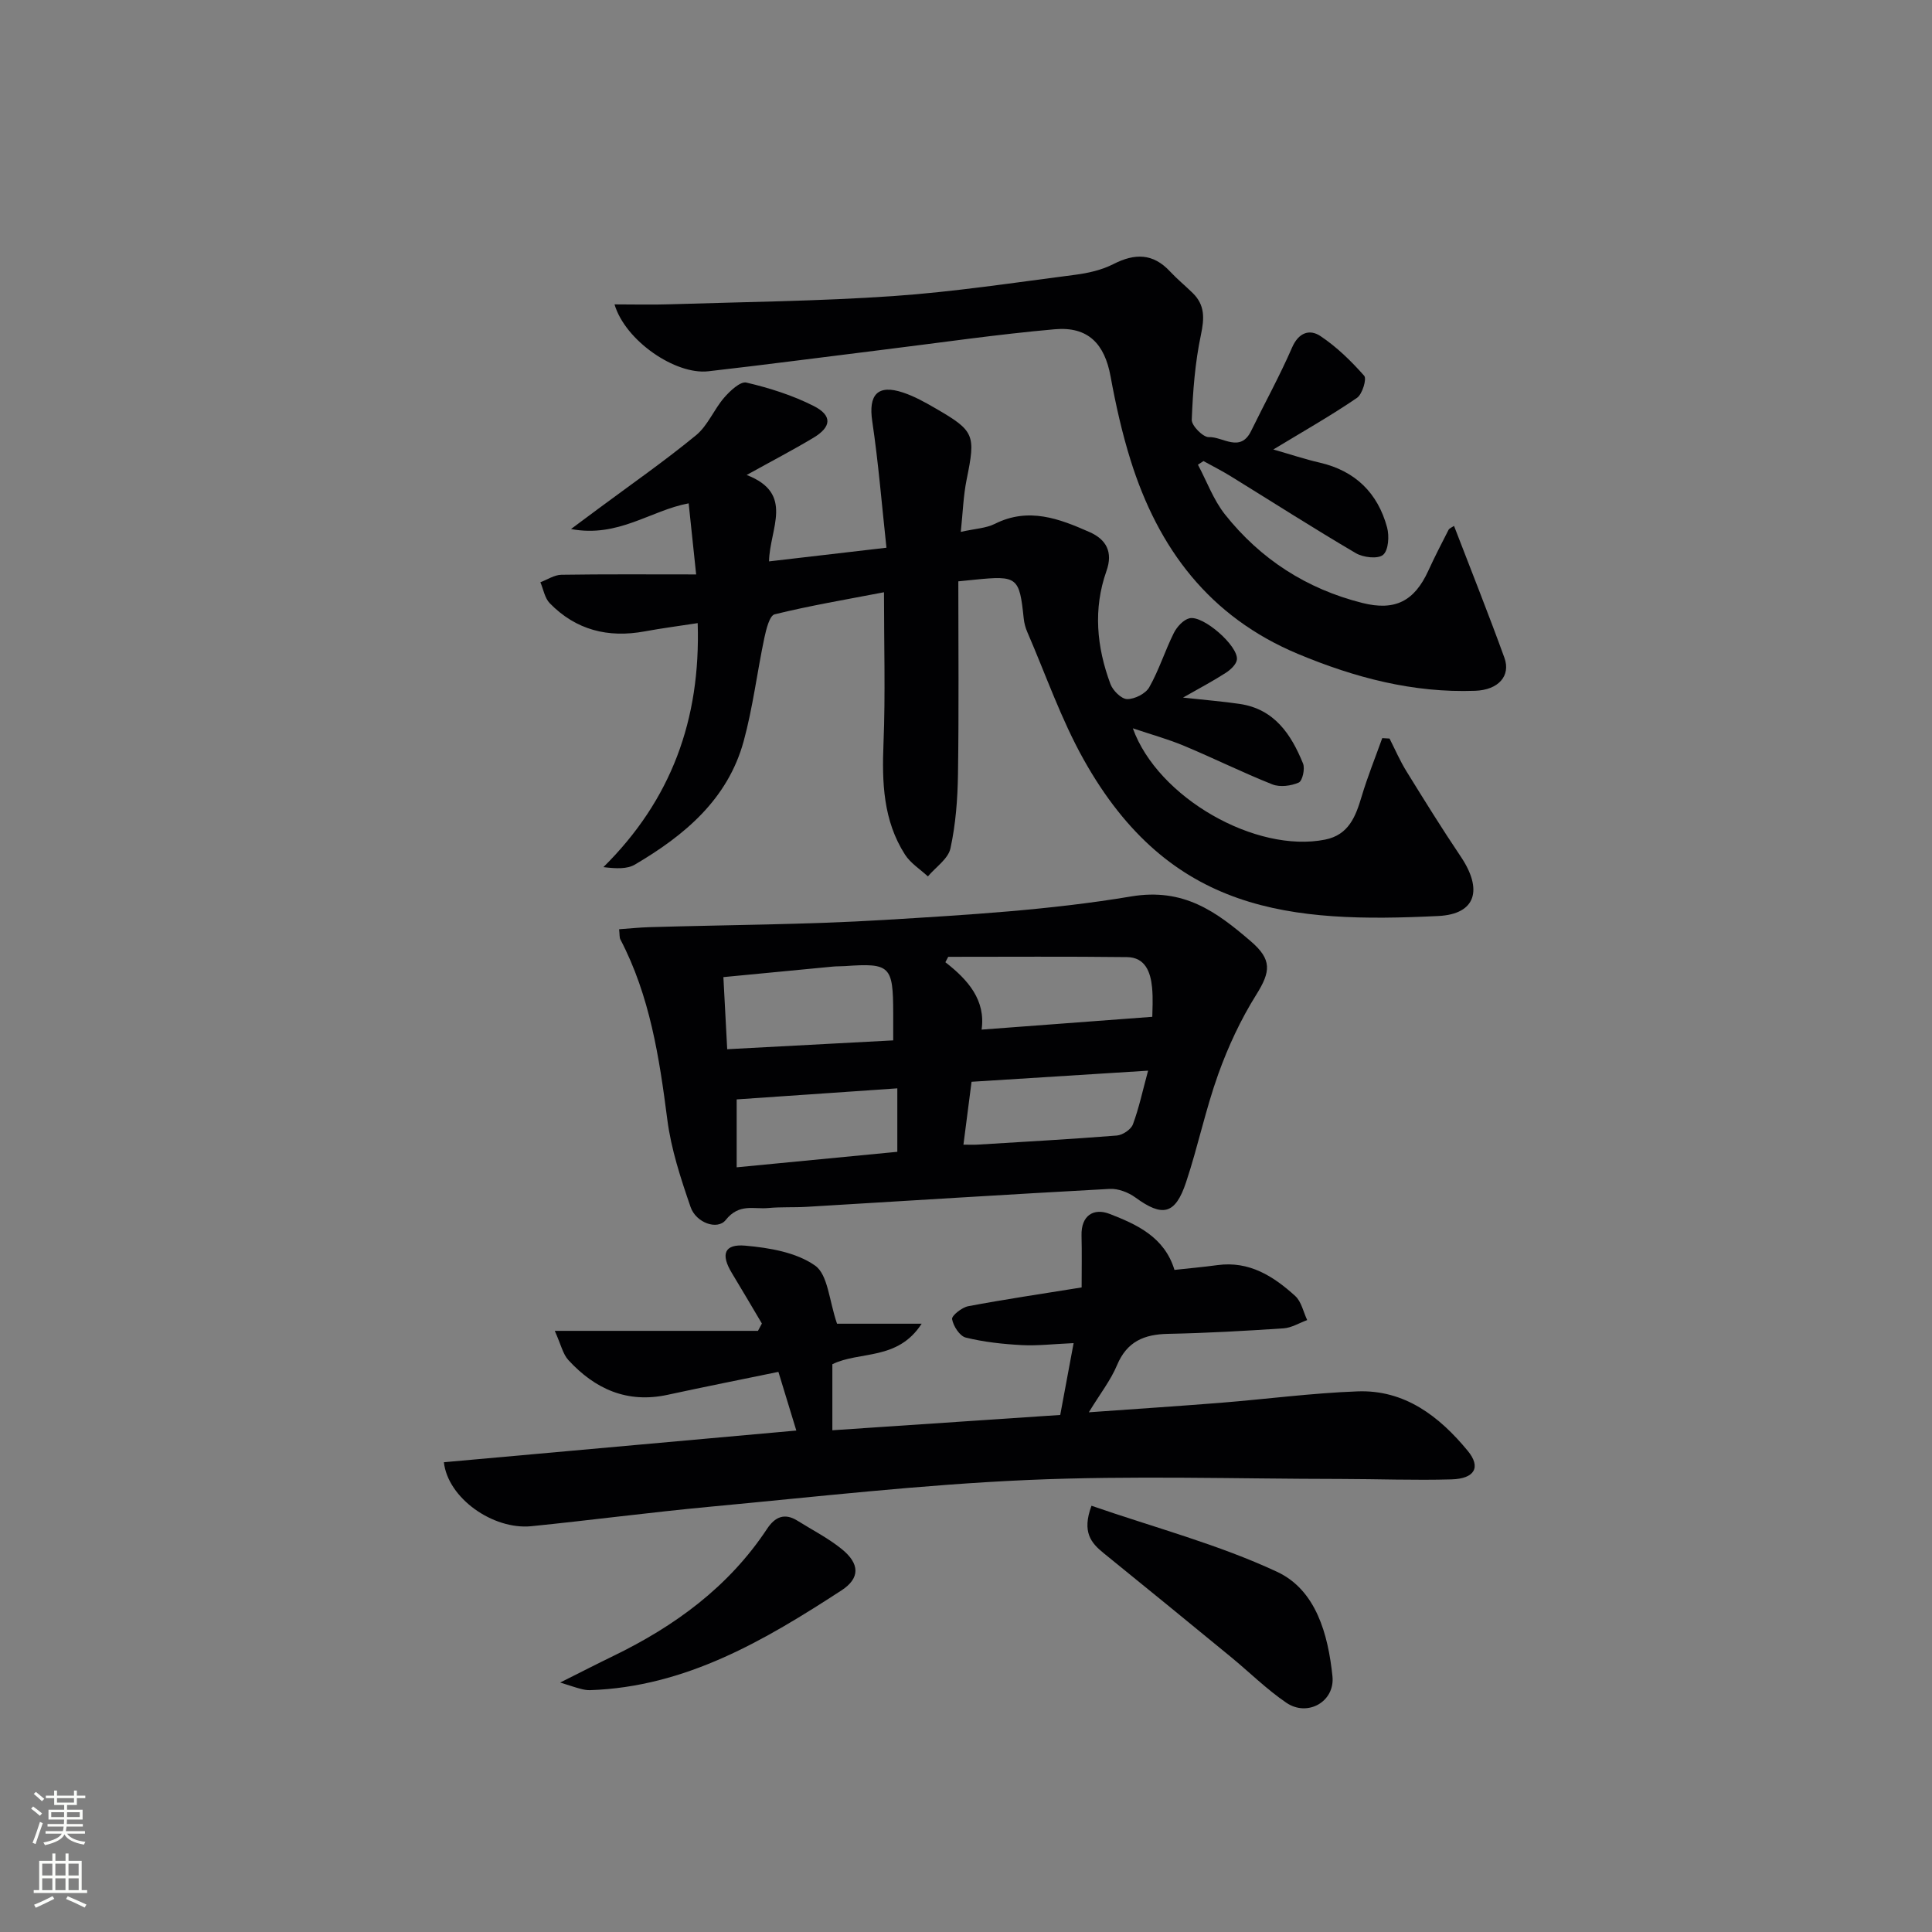<svg enable-background="new 0 0 400 400" viewBox="0 0 400 400" xmlns="http://www.w3.org/2000/svg"><rect x="0" y="0" width="400" height="400" fill="#808080" stroke="none"/><g fill="#010103"><path d="m198.41 120.36c0 13.42.13 26.7-.07 39.97-.08 5.13-.47 10.33-1.56 15.32-.47 2.17-3.05 3.88-4.67 5.8-1.61-1.49-3.61-2.74-4.75-4.53-4.51-7.05-4.77-14.92-4.44-23.05.41-10.09.1-20.2.1-31.25-7.91 1.52-15.34 2.77-22.64 4.57-1.06.26-1.75 3.12-2.13 4.88-1.5 7.11-2.37 14.39-4.28 21.38-3.29 12.04-12.24 19.5-22.5 25.54-1.62.96-3.86.86-6.54.54 14.05-13.92 20.15-30.53 19.52-50.52-3.67.57-7.34 1.04-10.97 1.71-7.57 1.4-14.24-.27-19.66-5.83-1.04-1.07-1.31-2.87-1.94-4.34 1.44-.54 2.88-1.52 4.34-1.55 8.96-.14 17.92-.07 27.91-.07-.6-5.69-1.06-10.03-1.55-14.72-7.91 1.47-14.55 7.17-24.36 5.32 2.58-1.92 4.08-3.03 5.57-4.14 6.8-5.05 13.77-9.9 20.31-15.27 2.44-2 3.71-5.35 5.84-7.8 1.21-1.4 3.35-3.41 4.6-3.11 4.77 1.12 9.56 2.63 13.92 4.84 3.9 1.98 3.71 4.33-.04 6.58-4.24 2.54-8.64 4.83-13.83 7.71 9.97 3.85 4.75 11.08 4.63 17.89 7.81-.91 15.44-1.8 24.31-2.83-.96-8.86-1.66-17.57-2.94-26.18-.82-5.49 1.1-7.71 6.37-5.95 2.35.78 4.57 2.02 6.72 3.27 8.12 4.69 8.34 5.47 6.45 14.75-.68 3.34-.78 6.79-1.21 10.83 2.96-.67 5.22-.74 7.07-1.67 6.96-3.49 13.31-1.07 19.59 1.71 3.44 1.52 4.9 4.11 3.5 8.06-2.78 7.86-2.03 15.73.82 23.39.5 1.36 2.26 3.11 3.46 3.13 1.56.02 3.83-1.12 4.58-2.45 2.02-3.56 3.25-7.55 5.08-11.22.63-1.27 1.96-2.74 3.23-3.06 2.82-.7 10.14 5.72 9.84 8.54-.11 1-1.32 2.12-2.3 2.75-2.58 1.67-5.3 3.1-8.86 5.13 4.66.51 8.22.79 11.74 1.31 7.18 1.06 10.65 6.29 13.11 12.34.44 1.08-.12 3.6-.89 3.94-1.6.7-3.88 1-5.46.38-6.17-2.45-12.14-5.42-18.27-7.98-3.32-1.39-6.82-2.35-10.62-3.63 5.18 14.4 25.51 25.91 39.82 23.04 4.87-.98 6.31-4.76 7.55-8.92 1.22-4.09 2.83-8.06 4.27-12.09.5.03 1.01.06 1.51.09 1.15 2.26 2.16 4.61 3.49 6.76 3.67 5.94 7.35 11.88 11.25 17.67 4.58 6.8 3.22 11.93-4.66 12.31-30.43 1.48-55.56-.5-73.41-32.4-4.67-8.34-7.83-17.53-11.65-26.35-.39-.89-.66-1.88-.76-2.85-.89-8.58-1.31-8.92-10.16-8.03-.78.07-1.57.15-3.38.34z"/><path d="m91.9 302.74c24.47-2.2 48.58-4.37 72.97-6.56-1.22-3.99-2.4-7.86-3.71-12.15-7.78 1.6-15.37 3.11-22.94 4.75-8.36 1.81-15.03-1.18-20.55-7.2-1.13-1.23-1.51-3.15-2.81-6.04h42.07c.27-.51.54-1.02.81-1.52-2.07-3.48-4.11-6.98-6.21-10.44-2.35-3.86-1.61-6.07 2.78-5.68 4.97.44 10.56 1.38 14.45 4.13 2.67 1.89 2.89 7.24 4.54 12.03h17.52c-4.98 7.71-12.86 5.61-18.49 8.39v13.67c15.78-1.06 31.27-2.1 47.18-3.17.92-4.95 1.78-9.57 2.77-14.87-4.18.18-7.47.58-10.73.41-3.89-.21-7.83-.63-11.6-1.56-1.25-.31-2.58-2.37-2.83-3.82-.12-.71 2.02-2.42 3.33-2.67 7.5-1.42 15.06-2.53 23.49-3.89 0-3.56.07-7.15-.02-10.74-.11-4.2 2.54-5.74 5.77-4.5 5.67 2.19 11.41 4.8 13.47 11.61 2.98-.33 5.94-.59 8.89-.99 6.59-.9 11.6 2.29 16.11 6.39 1.28 1.16 1.68 3.3 2.48 4.99-1.63.59-3.24 1.6-4.9 1.71-7.97.53-15.94.98-23.92 1.14-4.94.1-8.5 1.58-10.55 6.48-1.32 3.15-3.51 5.93-5.84 9.76 9.64-.69 18.49-1.27 27.32-1.97 9.44-.76 18.85-2.01 28.3-2.36 9.79-.37 16.95 5.17 22.83 12.31 2.79 3.38 1.46 5.77-3.36 5.91-7.65.22-15.32-.08-22.98-.09-21.62-.02-43.28-.73-64.86.22-21.9.96-43.73 3.48-65.57 5.52-12.4 1.16-24.75 2.8-37.15 4.05-7.91.75-17.23-5.81-18.06-13.25z"/><path d="m128.18 192.39c2.16-.15 4.2-.37 6.25-.43 16.23-.48 32.49-.52 48.69-1.5 17.07-1.04 34.24-2.04 51.06-4.86 10.91-1.83 17.67 3.17 24.76 9.26 4.44 3.81 4.17 6.27 1.14 11.11-3.2 5.11-5.81 10.72-7.85 16.41-2.63 7.32-4.21 15.02-6.67 22.4-2.24 6.72-4.88 7.24-10.5 3.14-1.45-1.06-3.57-1.87-5.32-1.77-20.91 1.13-41.8 2.46-62.7 3.71-2.66.16-5.34 0-7.98.25-3 .29-6.02-1.03-8.81 2.48-1.71 2.15-6.14.59-7.27-2.68-2.03-5.9-4.03-11.96-4.82-18.11-1.66-12.9-3.61-25.61-9.72-37.31-.21-.39-.13-.93-.26-2.1zm22.38 24.84c11.7-.62 22.86-1.22 34.37-1.83 0-2.41 0-4.04 0-5.68-.02-9.75-.64-10.36-9.97-9.7-.83.06-1.66.02-2.49.1-7.52.71-15.04 1.44-22.7 2.18.28 5.18.52 9.79.79 14.93zm88.01-6.71c0-1.2.19-3.68-.05-6.11-.31-3.14-1.4-6.2-5.17-6.25-12.34-.15-24.69-.06-37.03-.06-.2.37-.39.74-.59 1.12 4.72 3.66 8.37 7.87 7.5 13.95 11.69-.87 22.96-1.72 35.34-2.65zm-52.79 14.81c-11.52.79-22.45 1.55-33.26 2.29v14.06c11.51-1.11 22.49-2.17 33.26-3.21 0-4.56 0-8.77 0-13.14zm13.69 11.66c1.39 0 2.19.04 2.99-.01 9.59-.59 19.19-1.12 28.77-1.88 1.2-.1 2.92-1.24 3.32-2.3 1.26-3.37 2.01-6.94 3.15-11.13-12.95.82-24.65 1.55-36.55 2.3-.59 4.62-1.1 8.54-1.68 13.02z"/><path d="m263.63 93.06c3.63 1.04 6.58 2.03 9.59 2.72 7.37 1.7 12.02 6.27 13.96 13.41.48 1.78.3 4.72-.82 5.68-1.06.91-4.13.56-5.66-.35-8.74-5.13-17.28-10.61-25.91-15.93-1.82-1.12-3.74-2.09-5.62-3.13-.38.25-.77.5-1.15.75 1.84 3.46 3.21 7.28 5.6 10.3 7.35 9.26 16.9 15.42 28.42 18.32 6.78 1.71 10.78-.36 13.66-6.63 1.31-2.87 2.76-5.68 4.2-8.49.19-.36.73-.54 1.14-.83 3.53 9.18 7.13 18.19 10.43 27.3 1.36 3.75-1.24 6.67-6.05 6.84-12.84.47-24.91-2.71-36.71-7.64-18.31-7.66-28.91-21.8-34.64-40.12-1.77-5.66-3.07-11.49-4.14-17.33-1.23-6.74-4.65-10.37-11.55-9.76-11.91 1.05-23.76 2.79-35.63 4.25-12.04 1.48-24.06 3.08-36.11 4.45-6.79.77-17.17-6.3-19.41-13.85 4.03 0 7.73.1 11.43-.02 15.43-.49 30.89-.64 46.28-1.7 12.57-.87 25.08-2.79 37.6-4.4 2.73-.35 5.57-.99 7.99-2.23 4.42-2.25 8.18-2.26 11.7 1.52 1.47 1.58 3.16 2.96 4.7 4.47 2.56 2.5 2.43 5.23 1.71 8.66-1.22 5.75-1.67 11.7-1.9 17.59-.05 1.22 2.35 3.64 3.53 3.59 2.89-.13 6.51 3.34 8.77-1.29 2.81-5.76 5.92-11.39 8.47-17.26 1.36-3.13 3.64-3.85 5.86-2.38 3.38 2.25 6.38 5.18 9.07 8.23.57.65-.39 3.83-1.5 4.58-5.34 3.65-10.98 6.85-17.31 10.68z"/><path d="m225.98 311.75c13.05 4.52 26.26 8 38.43 13.68 8.08 3.77 10.56 12.97 11.46 21.61.55 5.27-5.15 8.49-9.54 5.5-4.1-2.79-7.67-6.35-11.52-9.51-8.75-7.18-17.5-14.34-26.3-21.46-2.62-2.12-4.55-4.37-2.53-9.82z"/><path d="m115.98 348.35c4.29-2.15 7.6-3.85 10.96-5.48 12.78-6.19 23.93-14.33 31.88-26.35 1.62-2.45 3.6-3.36 6.29-1.67 3.08 1.93 6.37 3.6 9.18 5.88 3.71 3.01 3.84 6-.08 8.55-15.93 10.36-32.24 19.98-52.05 20.65-.65.02-1.33-.11-1.96-.28-1.05-.27-2.08-.63-4.22-1.3z"/></g><path d="m6.44 374.46.42-.45c.65.47 1.27.95 1.85 1.44l-.45.49c-.65-.56-1.25-1.06-1.82-1.48m.93 7.33-.63-.26c.55-1.36 1.05-2.8 1.53-4.33.19.1.38.19.59.27-.47 1.29-.96 2.73-1.49 4.32m-.38-10.38.44-.42c.43.34 1.01.82 1.74 1.44l-.49.49c-.53-.51-1.09-1.01-1.69-1.51m2.5.35h1.72v-1.04h.59v1.04h3.52v-1.04h.59v1.04h1.75v.53h-1.75v1.42h-2.03v.97h3.22v2.03h-3.24c0 .35-.01.66-.03.93h3.32v.53h-3.37c-.03.27-.08.58-.15.94h3.96v.53h-3.71c.67.92 1.93 1.48 3.79 1.68-.13.24-.23.44-.29.59-2.13-.38-3.48-1.08-4.04-2.12-.43.97-1.77 1.72-4.03 2.23-.09-.19-.2-.37-.33-.55 2.1-.42 3.37-1.03 3.81-1.83h-3.36v-.53h3.58c.08-.29.13-.61.16-.94h-3.33v-.53h3.39c.02-.27.04-.58.04-.93h-3.23v-2.03h3.25v-.97h-2.07v-1.42h-1.73zm1.12 3.44v1h2.65c.01-.3.02-.44.01-.4v-.25-.35zm1.19-2h3.52v-.91h-3.52zm4.71 2h-2.63v.59c0 .15-.01.28-.01.4h2.64z" fill="#fbfcfa"/><path d="m13.56 383.74h.63v1.52h2.72v6.07h1.13v.6h-11.06v-.6h1.13v-6.07h2.73v-1.52h.63v1.52h2.1v-1.52zm-2.69 8.83.38.56c-1.24.63-2.53 1.25-3.85 1.85-.1-.21-.21-.42-.34-.63 1.37-.55 2.63-1.15 3.81-1.78m-2.13-4.27h2.1v-2.45h-2.1zm0 3.04h2.1v-2.46h-2.1zm2.72-3.04h2.1v-2.45h-2.1zm0 3.04h2.1v-2.46h-2.1zm6.07 3.6c-1.41-.71-2.7-1.3-3.86-1.78l.35-.56c1.45.62 2.75 1.19 3.88 1.72zm-1.25-9.09h-2.1v2.45h2.1zm-2.09 5.49h2.1v-2.46h-2.1z" fill="#fbfcfa"/></svg>